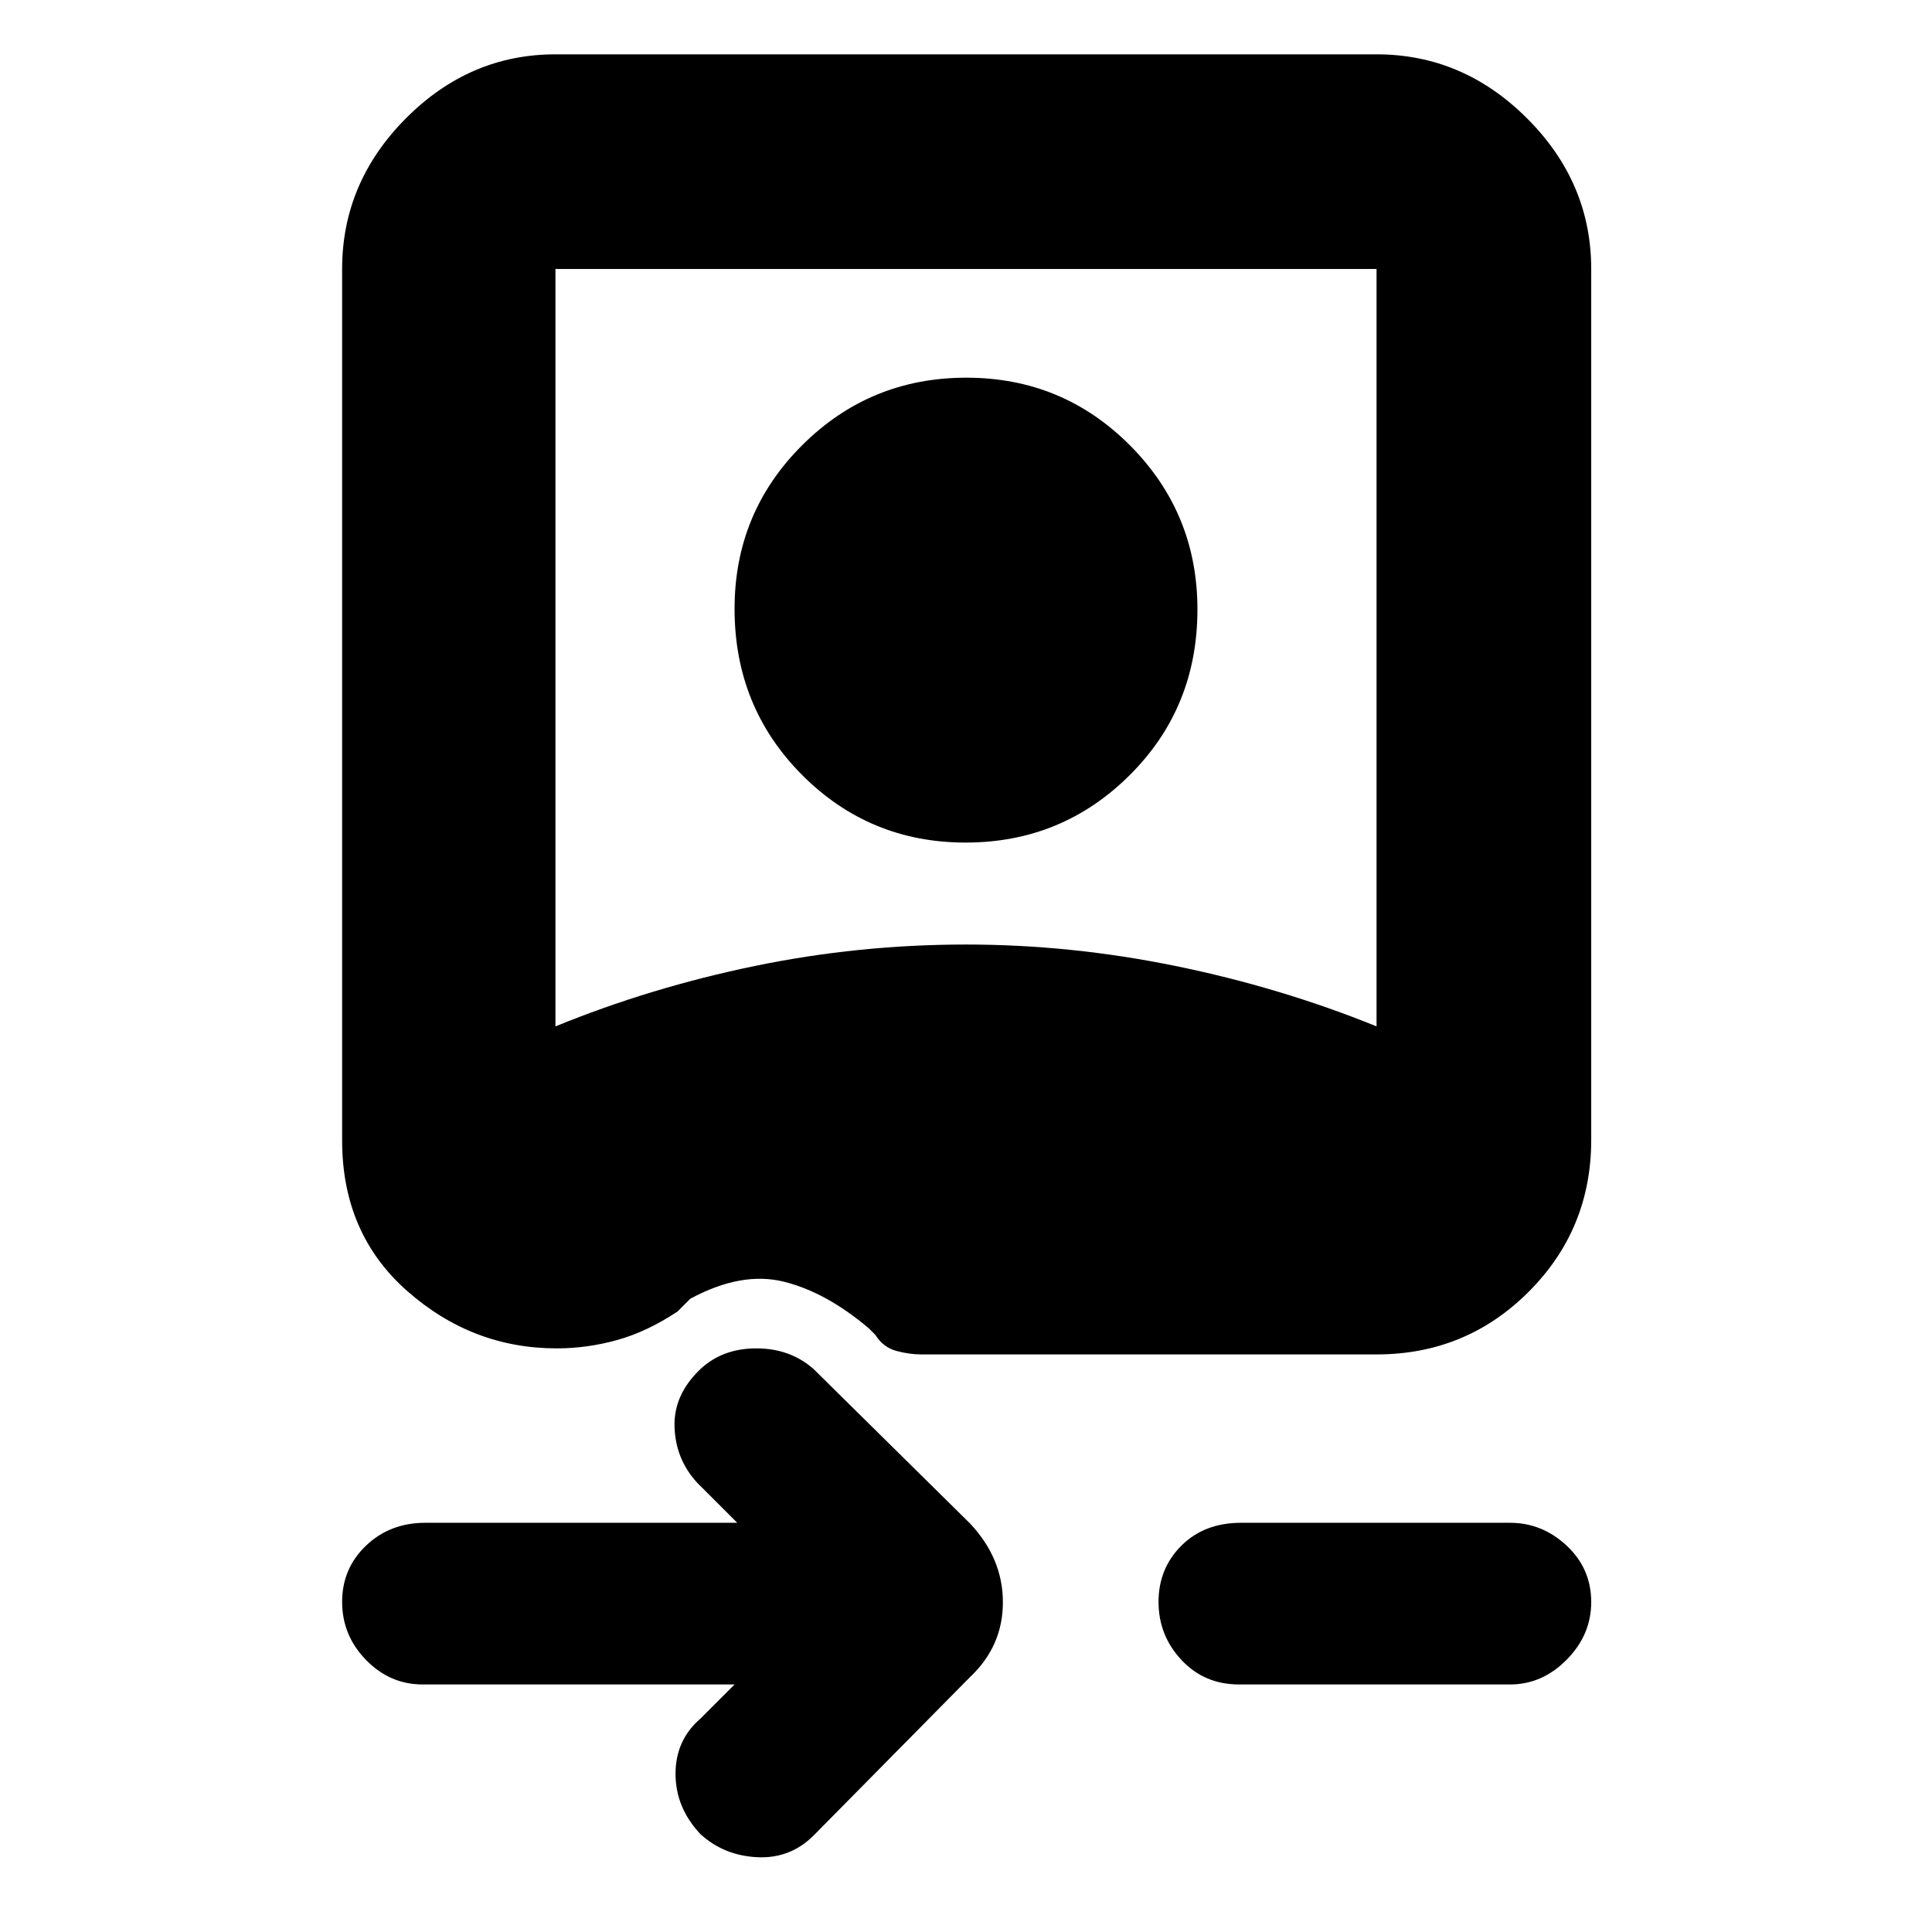 <svg xmlns="http://www.w3.org/2000/svg" height="40" viewBox="0 -960 960 960" width="40"><path d="M170-826.33q0-42.98 31.65-74.82Q233.3-933 276-933h408q42.98 0 74.82 31.85 31.85 31.84 31.85 74.82v432.66q0 44.48-31.1 75.57Q728.48-287 684-287H457.67q-5.89 0-12.35-1.76-6.47-1.76-10.32-7.91l-3.33-3.33q-21.29-18-42.31-23.17-21.03-5.16-46.36 8.5l-6.33 6.34q-15.24 10.11-30.15 14.22-14.9 4.11-29.85 4.11-42 0-74.34-28.51Q170-347.03 170-393.33v-433ZM276-450q47.33-19.33 99.01-30 51.68-10.67 105-10.67 51.99 0 104.15 10.67 52.17 10.67 99.84 30v-376.33H276V-450Zm203.84-91.33q-47.84 0-81.34-33.66t-33.5-82.5q0-47.84 33.66-81.34 33.65-33.5 81.5-33.5 47.84 0 81.34 33.65 33.5 33.66 33.5 81.5 0 48.85-33.66 82.35-33.65 33.5-81.5 33.5ZM365-123H210q-16.24 0-28.12-12.18Q170-147.36 170-164.05q0-16.59 11.88-27.94 11.89-11.34 29.41-11.34h155.04l-20-20Q335.67-235 335.17-251T348-279.67Q359-290 375.83-290q16.84 0 28.5 10.33L482-203q16.33 17.36 16.33 39.15T482-126.67L404.33-48q-11.66 11.67-28.16 10.83-16.5-.83-28.17-11.5-12.33-13.17-12.33-29.92 0-16.74 12.33-27.41l17-17Zm250.67 0q-17.25 0-28.62-12.18-11.38-12.18-11.38-28.87 0-16.59 11.38-27.94 11.38-11.34 29.62-11.34h133.66q16 0 28.17 11.39 12.17 11.4 12.17 28 0 16.27-12.17 28.61Q766.33-123 750.33-123H615.67Z"/></svg>